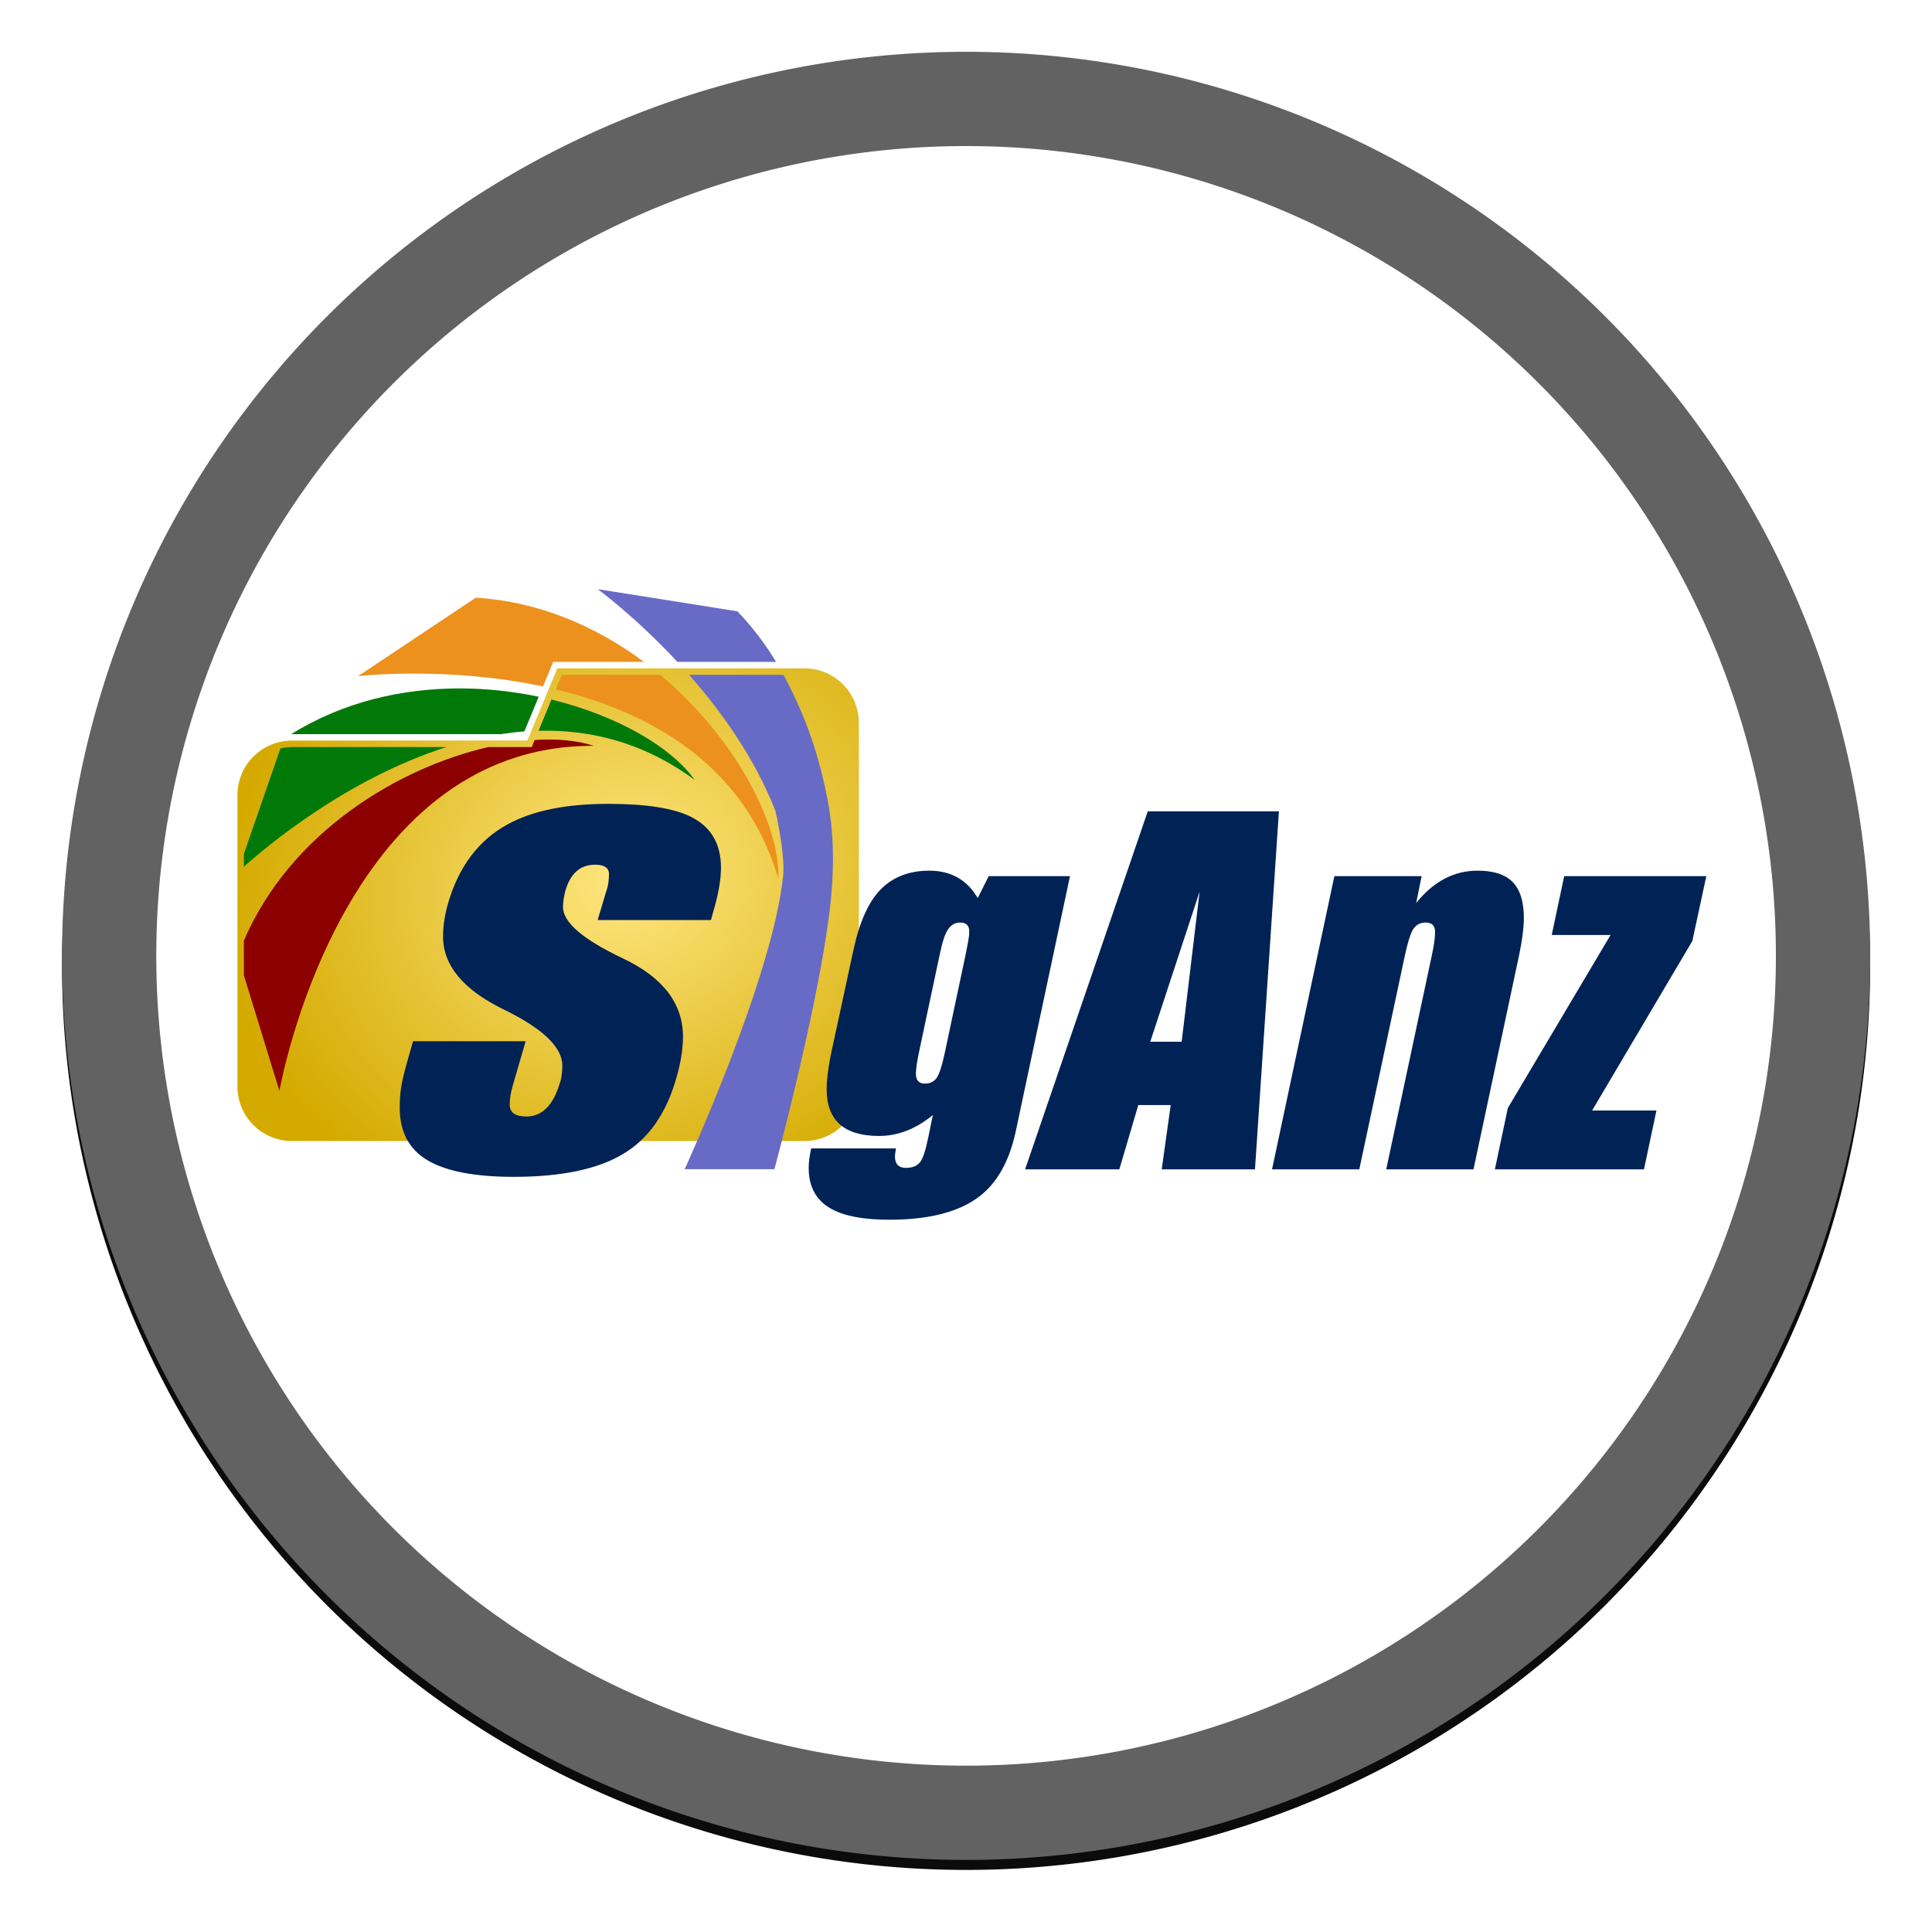 <?xml version="1.0" encoding="UTF-8" standalone="no"?>
<!-- Created with Inkscape (http://www.inkscape.org/) -->

<svg
   xmlns:dc="http://purl.org/dc/elements/1.1/"
   xmlns:cc="http://creativecommons.org/ns#"
   xmlns:rdf="http://www.w3.org/1999/02/22-rdf-syntax-ns#"
   xmlns:svg="http://www.w3.org/2000/svg"
   xmlns="http://www.w3.org/2000/svg"
   xmlns:xlink="http://www.w3.org/1999/xlink"
   xmlns:sodipodi="http://sodipodi.sourceforge.net/DTD/sodipodi-0.dtd"
   xmlns:inkscape="http://www.inkscape.org/namespaces/inkscape"
   id="svg3039"
   version="1.1"
   inkscape:version="0.48.3.1 r9886"
   width="386.175"
   height="386.175"
   sodipodi:docname="logoSIGOCA.svg">
  <defs
     id="defs3043">
    <linearGradient
       inkscape:collect="always"
       id="linearGradient4033">
      <stop
         style="stop-color:#ffe680;stop-opacity:1;"
         offset="0"
         id="stop4035" />
      <stop
         style="stop-color:#ffe680;stop-opacity:0;"
         offset="1"
         id="stop4037" />
    </linearGradient>
    <filter
       inkscape:collect="always"
       id="filter4019"
       color-interpolation-filters="sRGB">
      <feGaussianBlur
         inkscape:collect="always"
         stdDeviation="5.455"
         id="feGaussianBlur4021" />
    </filter>
    <radialGradient
       inkscape:collect="always"
       xlink:href="#linearGradient4033"
       id="radialGradient4039"
       cx="220.064"
       cy="199.667"
       fx="220.064"
       fy="199.667"
       r="120.383"
       gradientTransform="matrix(0.649,-0.174,0.147,0.549,-47.039,104.694)"
       gradientUnits="userSpaceOnUse" />
  </defs>
  <sodipodi:namedview
     pagecolor="#ffffff"
     bordercolor="#666666"
     borderopacity="1"
     objecttolerance="10"
     gridtolerance="10"
     guidetolerance="10"
     inkscape:pageopacity="0"
     inkscape:pageshadow="2"
     inkscape:window-width="1366"
     inkscape:window-height="709"
     id="namedview3041"
     showgrid="false"
     inkscape:object-paths="true"
     inkscape:object-nodes="false"
     fit-margin-top="0"
     fit-margin-left="0"
     fit-margin-right="0"
     fit-margin-bottom="0"
     inkscape:zoom="0.7019231"
     inkscape:cx="201.41782"
     inkscape:cy="51.725968"
     inkscape:window-x="0"
     inkscape:window-y="27"
     inkscape:window-maximized="1"
     inkscape:current-layer="text4051"
     inkscape:snap-nodes="false" />
  <path
     transform="matrix(0.942,0,0,0.942,267.599,88.519)"
     d="m 102.753,110.979 a 181.833,181.833 0 1 1 -363.666,0 181.833,181.833 0 1 1 363.666,0 z"
     sodipodi:ry="181.83299"
     sodipodi:rx="181.83299"
     sodipodi:cy="110.97935"
     sodipodi:cx="-79.07972"
     id="path3993"
     style="fill:#ffffff;fill-opacity:1;stroke:#0b0b0b;stroke-width:20;stroke-miterlimit:4;stroke-opacity:1;stroke-dasharray:none;filter:url(#filter4019)"
     sodipodi:type="arc" />
  <path
     sodipodi:type="arc"
     style="fill:#ffffff;fill-opacity:1;stroke:#626262;stroke-width:20;stroke-miterlimit:4;stroke-opacity:1;stroke-dasharray:none"
     id="path3942"
     sodipodi:cx="-79.07972"
     sodipodi:cy="110.97935"
     sodipodi:rx="181.83299"
     sodipodi:ry="181.83299"
     d="m 102.753,110.979 a 181.833,181.833 0 1 1 -363.666,0 181.833,181.833 0 1 1 363.666,0 z"
     transform="matrix(0.942,0,0,0.942,267.599,86.519)" />
  <path
     inkscape:connector-curvature="0"
     id="path3205"
     d="m 106.533,220.528 c -0.823,-1.726 -1.121,-1.9 -3.246,-1.9 -1.819,0 -2.415,0.234 -2.674,1.052 -0.625,1.968 -1.659,2.383 -4.108,1.65 -2.093,-0.627 -2.244,-0.808 -2.244,-2.685 0,-1.591 -0.341,-2.265 -1.627,-3.216 l -1.627,-1.203 -1.852,1.093 -1.852,1.093 -1.823,-1.881 -1.823,-1.881 1.235,-1.734 c 1.221,-1.715 1.224,-1.755 0.218,-3.623 -0.878,-1.63 -1.298,-1.889 -3.063,-1.889 -2.329,0 -2.423,-0.091 -2.945,-2.878 -0.365,-1.945 -0.287,-2.089 1.603,-2.99 1.746,-0.833 1.986,-1.191 1.986,-2.962 0,-1.738 -0.265,-2.158 -1.928,-3.054 -1.061,-0.571 -1.928,-1.139 -1.928,-1.263 0,-0.123 0.287,-1.183 0.638,-2.354 0.609,-2.032 0.745,-2.13 2.944,-2.13 2.044,0 2.417,-0.207 3.287,-1.823 0.932,-1.73 0.934,-1.916 0.034,-3.656 -0.947,-1.832 -0.947,-1.834 0.732,-3.512 l 1.679,-1.679 1.957,1.054 c 1.842,0.992 2.045,1 3.47,0.14 1.169,-0.706 1.551,-1.404 1.678,-3.07 0.158,-2.061 0.273,-2.181 2.614,-2.716 2.635,-0.603 3.107,-0.367 3.802,1.902 0.308,1.006 0.781,1.24 2.507,1.24 1.721,0 2.38,-0.324 3.456,-1.698 1.285,-1.642 1.405,-1.678 3.621,-1.081 2.17,0.584 2.292,0.727 2.292,2.675 0,1.772 0.258,2.196 1.86,3.059 1.75,0.942 1.964,0.947 3.633,0.085 0.975,-0.504 1.812,-0.835 1.859,-0.736 0.048,0.1 0.799,0.969 1.67,1.933 l 1.584,1.752 -1.155,1.469 -1.155,1.469 1.224,2.145 c 1.08,1.891 1.468,2.145 3.291,2.149 1.384,0.003 2.066,0.254 2.066,0.762 0,0.417 0.142,1.47 0.315,2.342 0.267,1.343 0.058,1.735 -1.377,2.579 -1.432,0.842 -1.692,1.328 -1.692,3.155 0,1.759 0.281,2.336 1.515,3.108 0.833,0.521 1.594,0.999 1.691,1.061 0.097,0.062 -0.128,1.129 -0.5,2.371 -0.636,2.123 -0.8,2.258 -2.748,2.258 -1.771,0 -2.244,0.278 -3.257,1.917 -1.154,1.867 -1.159,1.96 -0.199,3.587 l 0.986,1.67 -1.749,1.749 -1.749,1.749 -1.849,-0.996 c -1.724,-0.928 -1.966,-0.935 -3.574,-0.104 -1.393,0.72 -1.758,1.286 -1.896,2.94 -0.158,1.893 -0.351,2.1 -2.535,2.73 l -2.364,0.681 -0.906,-1.9 z m 4.205,-10.414 c 4.905,-2.486 7.834,-7.067 7.941,-12.423 0.083,-4.133 -0.887,-7.06 -3.26,-9.831 -5.98,-6.987 -16.231,-7.082 -22.283,-0.206 -4.08,4.635 -4.776,10.435 -1.929,16.054 3.674,7.25 12.288,10.076 19.53,6.407 z m 27.926,-18.174 c -0.927,-2.218 -1.901,-2.468 -3.356,-0.861 -1.106,1.222 -2.049,1.371 -3.562,0.561 -0.823,-0.44 -0.931,-0.889 -0.585,-2.423 0.579,-2.566 0.02,-3.236 -2.509,-3.01 -1.884,0.168 -2.179,0.023 -2.652,-1.306 -0.461,-1.294 -0.334,-1.652 0.944,-2.657 1.916,-1.507 1.867,-2.505 -0.176,-3.561 -1.257,-0.65 -1.653,-1.235 -1.653,-2.445 0,-1.426 0.228,-1.629 2.201,-1.962 2.754,-0.465 3.028,-0.91 1.903,-3.086 -0.857,-1.658 -0.846,-1.795 0.239,-2.88 1.103,-1.103 1.203,-1.109 3.119,-0.195 2.388,1.139 2.775,0.955 3.244,-1.547 0.2,-1.064 0.662,-1.953 1.027,-1.977 0.365,-0.023 1.103,-0.126 1.64,-0.229 0.677,-0.129 1.218,0.391 1.763,1.695 0.901,2.156 2,2.377 3.644,0.732 1.007,-1.007 1.347,-1.067 2.749,-0.486 1.318,0.546 1.541,0.897 1.266,1.993 -0.758,3.019 -0.634,3.221 1.998,3.265 2.152,0.036 2.546,0.23 2.981,1.465 0.423,1.201 0.267,1.626 -0.999,2.715 -1.747,1.503 -1.552,2.548 0.717,3.843 1.269,0.724 1.526,1.185 1.304,2.346 -0.225,1.176 -0.666,1.506 -2.381,1.781 -2.525,0.404 -2.895,1.115 -1.779,3.419 0.803,1.657 0.782,1.786 -0.457,2.789 -1.277,1.034 -1.323,1.034 -2.772,0.003 -1.922,-1.369 -2.927,-0.916 -3.548,1.596 -0.409,1.657 -0.787,2.075 -1.998,2.215 -1.258,0.145 -1.622,-0.137 -2.314,-1.791 z m 4.501,-6.368 c 0.988,-0.602 2.288,-1.903 2.891,-2.891 3.913,-6.417 -3.895,-14.268 -10.304,-10.36 -5.057,3.083 -5.172,9.794 -0.224,13.099 2.321,1.551 5.247,1.609 7.637,0.152 z m -27.184,-14.464 c -0.502,-1.581 -1.807,-2.537 -3.028,-2.217 -1.157,0.302 -2.027,-1.86 -1.116,-2.772 0.787,-0.787 0.777,-2.749 -0.018,-3.544 -0.862,-0.862 -0.183,-2.351 1.072,-2.351 1.101,0 2.469,-1.306 3.032,-2.893 0.426,-1.202 2.347,-1.266 2.797,-0.092 0.255,0.665 0.956,0.828 2.952,0.689 2.608,-0.183 2.617,-0.177 2.672,1.589 0.06,1.944 1.032,3.462 2.216,3.462 1.194,0 0.91,2.268 -0.325,2.59 -1.148,0.3 -1.835,1.75 -1.904,4.021 -0.035,1.134 -0.286,1.351 -1.42,1.226 -2.717,-0.299 -3.515,-0.164 -3.985,0.676 -0.713,1.274 -2.493,1.041 -2.945,-0.384 z m 5.057,-3.592 c 0.828,-0.553 1.873,-2.618 1.873,-3.701 0,-0.489 -0.671,-1.511 -1.491,-2.271 -3.444,-3.192 -8.087,1.282 -5.364,5.169 0.864,1.234 3.662,1.685 4.983,0.803 z"
     style="fill:#626262;fill-opacity:1" />
  <path
     style="fill:#d4aa00;fill-opacity:1;stroke:none"
     d="m 58.37,148.037 47.063,0 5.991,-14.445 49.326,0 c 6.046,0 10.914,4.867 10.914,10.914 l 0,72.651 c 0,6.046 -4.867,10.914 -10.914,10.914 l -102.38,0 c -6.046,0 -10.914,-4.867 -10.914,-10.914 l 0,-58.206 c 0,-6.046 4.867,-10.914 10.914,-10.914 z"
     id="rect3996"
     inkscape:connector-curvature="0"
     sodipodi:nodetypes="sccssssssss" />
  <path
     sodipodi:nodetypes="sccssssssss"
     inkscape:connector-curvature="0"
     id="path4031"
     d="m 58.37,148.037 47.063,0 5.991,-14.445 49.326,0 c 6.046,0 10.914,4.867 10.914,10.914 l 0,72.651 c 0,6.046 -4.867,10.914 -10.914,10.914 l -102.38,0 c -6.046,0 -10.914,-4.867 -10.914,-10.914 l 0,-58.206 c 0,-6.046 4.867,-10.914 10.914,-10.914 z"
     style="fill:url(#radialGradient4039);fill-opacity:1;stroke:none" />
  <path
     style="fill:#8c0000;fill-opacity:1;stroke:none"
     d="m 109.053,147.824 c -0.707,0.011 -1.442,0.05 -2.176,0.097 l -0.258,0.613 -0.322,0.79 -0.871,0 -7.835,0 c -17.965,4.151 -39.465,16.972 -48.848,38.691 l 0,6.932 7.11,23.102 c 0,0 12.073,-69.22 62.809,-68.967 -2.674,-0.893 -5.945,-1.316 -9.608,-1.257 z"
     id="rect3209"
     inkscape:connector-curvature="0" />
  <path
     style="fill:#007908;fill-opacity:1;stroke:none"
     d="m 91.642,137.603 c -11.269,0.036 -22.995,2.648 -33.436,9.141 0.054,-5.2e-4 0.107,0 0.161,0 l 41.754,0 c 1.554,-0.239 3.116,-0.429 4.691,-0.548 l 2.87,-6.932 c -5.108,-1.069 -10.514,-1.678 -16.041,-1.661 z m 18.588,2.225 -2.579,6.239 c 10.396,-0.268 21.104,2.354 31.211,9.834 -4.633,-6.541 -15.43,-12.847 -28.632,-16.073 z m -51.863,9.495 c -0.804,0 -1.577,0.108 -2.321,0.29 l -7.303,21.087 0,2.547 c 4.372,-3.925 20.508,-17.555 40.513,-23.924 l -30.889,0 z"
     id="path3988"
     inkscape:connector-curvature="0" />
  <path
     style="fill:#ec911d;fill-opacity:1;stroke:none"
     d="m 95.108,119.467 -23.537,15.686 c 0,0 17.623,-2.066 36.966,2.064 l 1.693,-4.111 0.339,-0.806 0.854,0 17.282,0 c -9.369,-6.988 -20.78,-12.038 -33.597,-12.833 z m 17.185,15.412 -1.209,2.918 c 18.406,4.433 37.732,14.718 44.495,37.869 0.36,-10.864 -8.576,-28.212 -23.618,-40.787 l -19.668,0 z"
     id="path3990"
     inkscape:connector-curvature="0" />
  <path
     style="fill:#676bc6;fill-opacity:1;stroke:none"
     d="m 119.471,117.76 c 0,0 7.475,5.455 15.928,14.541 l 19.733,0 c -2.158,-3.566 -4.722,-6.961 -7.738,-10.108 z m 18.266,17.121 c 6.477,7.356 13.164,16.701 17.282,27.277 0,0 1.965,8.624 1.515,12.945 -2.134,20.495 -19.684,58.601 -19.684,58.601 l 17.943,0 c 0,0 9.909,-36.677 11.43,-55.506 0.486,-6.02 0.383,-12.173 -0.758,-18.104 -1.683,-8.749 -4.202,-16.575 -8.867,-25.214 z"
     id="path3992"
     inkscape:connector-curvature="0"
     sodipodi:nodetypes="cccccccaccaacc" />
  <g
     style="font-size:193.161px;font-style:italic;font-variant:normal;font-weight:bold;font-stretch:normal;line-height:125%;letter-spacing:1.556px;word-spacing:0px;fill:#002255;fill-opacity:1;stroke:none;font-family:Billboard;-inkscape-font-specification:Billboard Bold Italic"
     id="text4051"
     transform="matrix(0.516,0,0,0.516,383.104,76.118)">
    <path
       d="m -480.465,270.114 c -3.959,13.908 -10.93,23.759 -20.913,29.554 -9.811,5.795 -23.839,8.692 -42.084,8.692 -14.975,0 -26.077,-2.125 -33.306,-6.374 -7.229,-4.25 -10.844,-11.075 -10.844,-20.475 -3e-5,-2.704 0.172,-5.215 0.516,-7.533 0.344,-2.318 1.033,-5.344 2.066,-9.079 l 2.582,-9.079 43.634,0 -4.906,16.805 c -0.861,2.962 -1.291,5.537 -1.291,7.726 -5e-5,3.091 2.151,4.636 6.455,4.636 6.024,2e-5 10.327,-4.25 12.909,-12.749 0.344,-0.901 0.602,-1.996 0.775,-3.284 0.172,-1.416 0.258,-2.64 0.258,-3.67 -8e-5,-7.211 -7.746,-14.551 -23.237,-22.02 -15.319,-7.598 -22.979,-16.934 -22.979,-28.008 -3e-5,-3.863 0.602,-7.984 1.807,-12.362 4.131,-14.551 11.877,-24.918 23.237,-31.099 9.639,-5.28 22.634,-7.919 38.986,-7.92 14.63,1.4e-4 25.302,1.674 32.015,5.022 7.745,3.863 11.618,10.431 11.618,19.702 -1.3e-4,4.121 -0.775,9.014 -2.324,14.68 l -1.549,5.602 -43.892,0 3.098,-10.431 c 0.516,-1.416 0.861,-2.704 1.033,-3.863 0.172,-1.288 0.258,-2.447 0.258,-3.477 -1.1e-4,-2.447 -1.807,-3.67 -5.422,-3.67 -5.852,1.2e-4 -9.725,3.541 -11.618,10.624 -0.516,2.189 -0.775,4.121 -0.775,5.795 -8e-5,5.924 7.746,12.556 23.237,19.896 15.491,7.34 23.237,17.449 23.237,30.326 -1.3e-4,4.765 -0.861,10.109 -2.582,16.032"
       id="path4056"
       inkscape:connector-curvature="0" />
    <path
       d="m -349.026,290.975 c -2.447,11.203 -7.018,19.445 -13.714,24.725 -7.855,6.181 -19.574,9.272 -35.155,9.272 -10.044,-2e-5 -17.578,-1.417 -22.6,-4.25 -5.795,-3.219 -8.692,-8.499 -8.692,-15.839 -1e-5,-2.06 0.322,-4.571 0.966,-7.533 l 32.837,0 c -0.258,1.545 -0.386,2.575 -0.386,3.091 -4e-5,2.962 1.416,4.443 4.25,4.443 2.447,0 4.249,-0.708 5.409,-2.125 1.159,-1.417 2.253,-4.7 3.284,-9.851 l 1.738,-8.499 c -6.568,5.409 -13.521,8.113 -20.861,8.113 -13.521,2e-5 -20.282,-6.052 -20.282,-18.157 -1e-5,-3.219 0.515,-7.533 1.545,-12.942 l 8.885,-41.143 c 2.318,-10.688 5.795,-18.415 10.431,-23.179 4.765,-4.893 11.075,-7.34 18.93,-7.34 8.37,1.1e-4 14.616,3.541 18.737,10.624 l 4.25,-8.499 31.485,0 -21.055,99.092 m -27.429,-30.713 8.113,-38.246 c 0.386,-1.932 0.708,-3.606 0.966,-5.022 0.257,-1.416 0.386,-2.64 0.386,-3.67 -7e-5,-2.318 -1.159,-3.477 -3.477,-3.477 -1.932,9e-5 -3.477,0.837 -4.636,2.511 -1.159,1.545 -2.254,4.765 -3.284,9.658 l -8.113,38.246 c -0.773,3.734 -1.159,6.439 -1.159,8.113 -5e-5,2.576 1.159,3.863 3.477,3.863 2.06,3e-5 3.606,-0.773 4.636,-2.318 1.03,-1.545 2.06,-4.765 3.091,-9.658"
       id="path4060"
       inkscape:connector-curvature="0" />
    <path
       d="m -256.31,305.462 -36.121,0 3.477,-24.918 -12.555,0 -7.34,24.918 -36.507,0 47.518,-138.69 50.801,0 -9.272,138.69 m -28.395,-49.449 6.954,-58.142 -19.123,58.142 12.169,0"
       id="path4062"
       inkscape:connector-curvature="0" />
    <path
       d="m -171.662,305.462 -33.803,0 17.578,-82.48 c 0.901,-4.121 1.352,-7.276 1.352,-9.465 -7e-5,-2.447 -1.223,-3.67 -3.67,-3.67 -2.189,9e-5 -3.863,0.966 -5.022,2.897 -1.03,1.932 -2.06,5.344 -3.091,10.238 l -17.578,82.48 -33.803,0 24.145,-113.579 33.803,0 -2.125,10.431 c 6.696,-8.37 14.616,-12.555 23.759,-12.555 5.408,1.1e-4 9.529,1.095 12.362,3.284 3.734,2.833 5.602,7.855 5.602,15.067 -1.1e-4,3.606 -0.58,8.242 -1.738,13.908 l -17.771,83.446"
       id="path4064"
       inkscape:connector-curvature="0" />
    <path
       d="m -105.62,305.462 -57.755,0 5.022,-23.759 39.791,-67.027 -22.793,0 4.829,-22.793 55.051,0 -5.409,25.111 -38.825,65.675 24.918,0 -4.829,22.793"
       id="path4066"
       inkscape:connector-curvature="0" />
  </g>
</svg>
